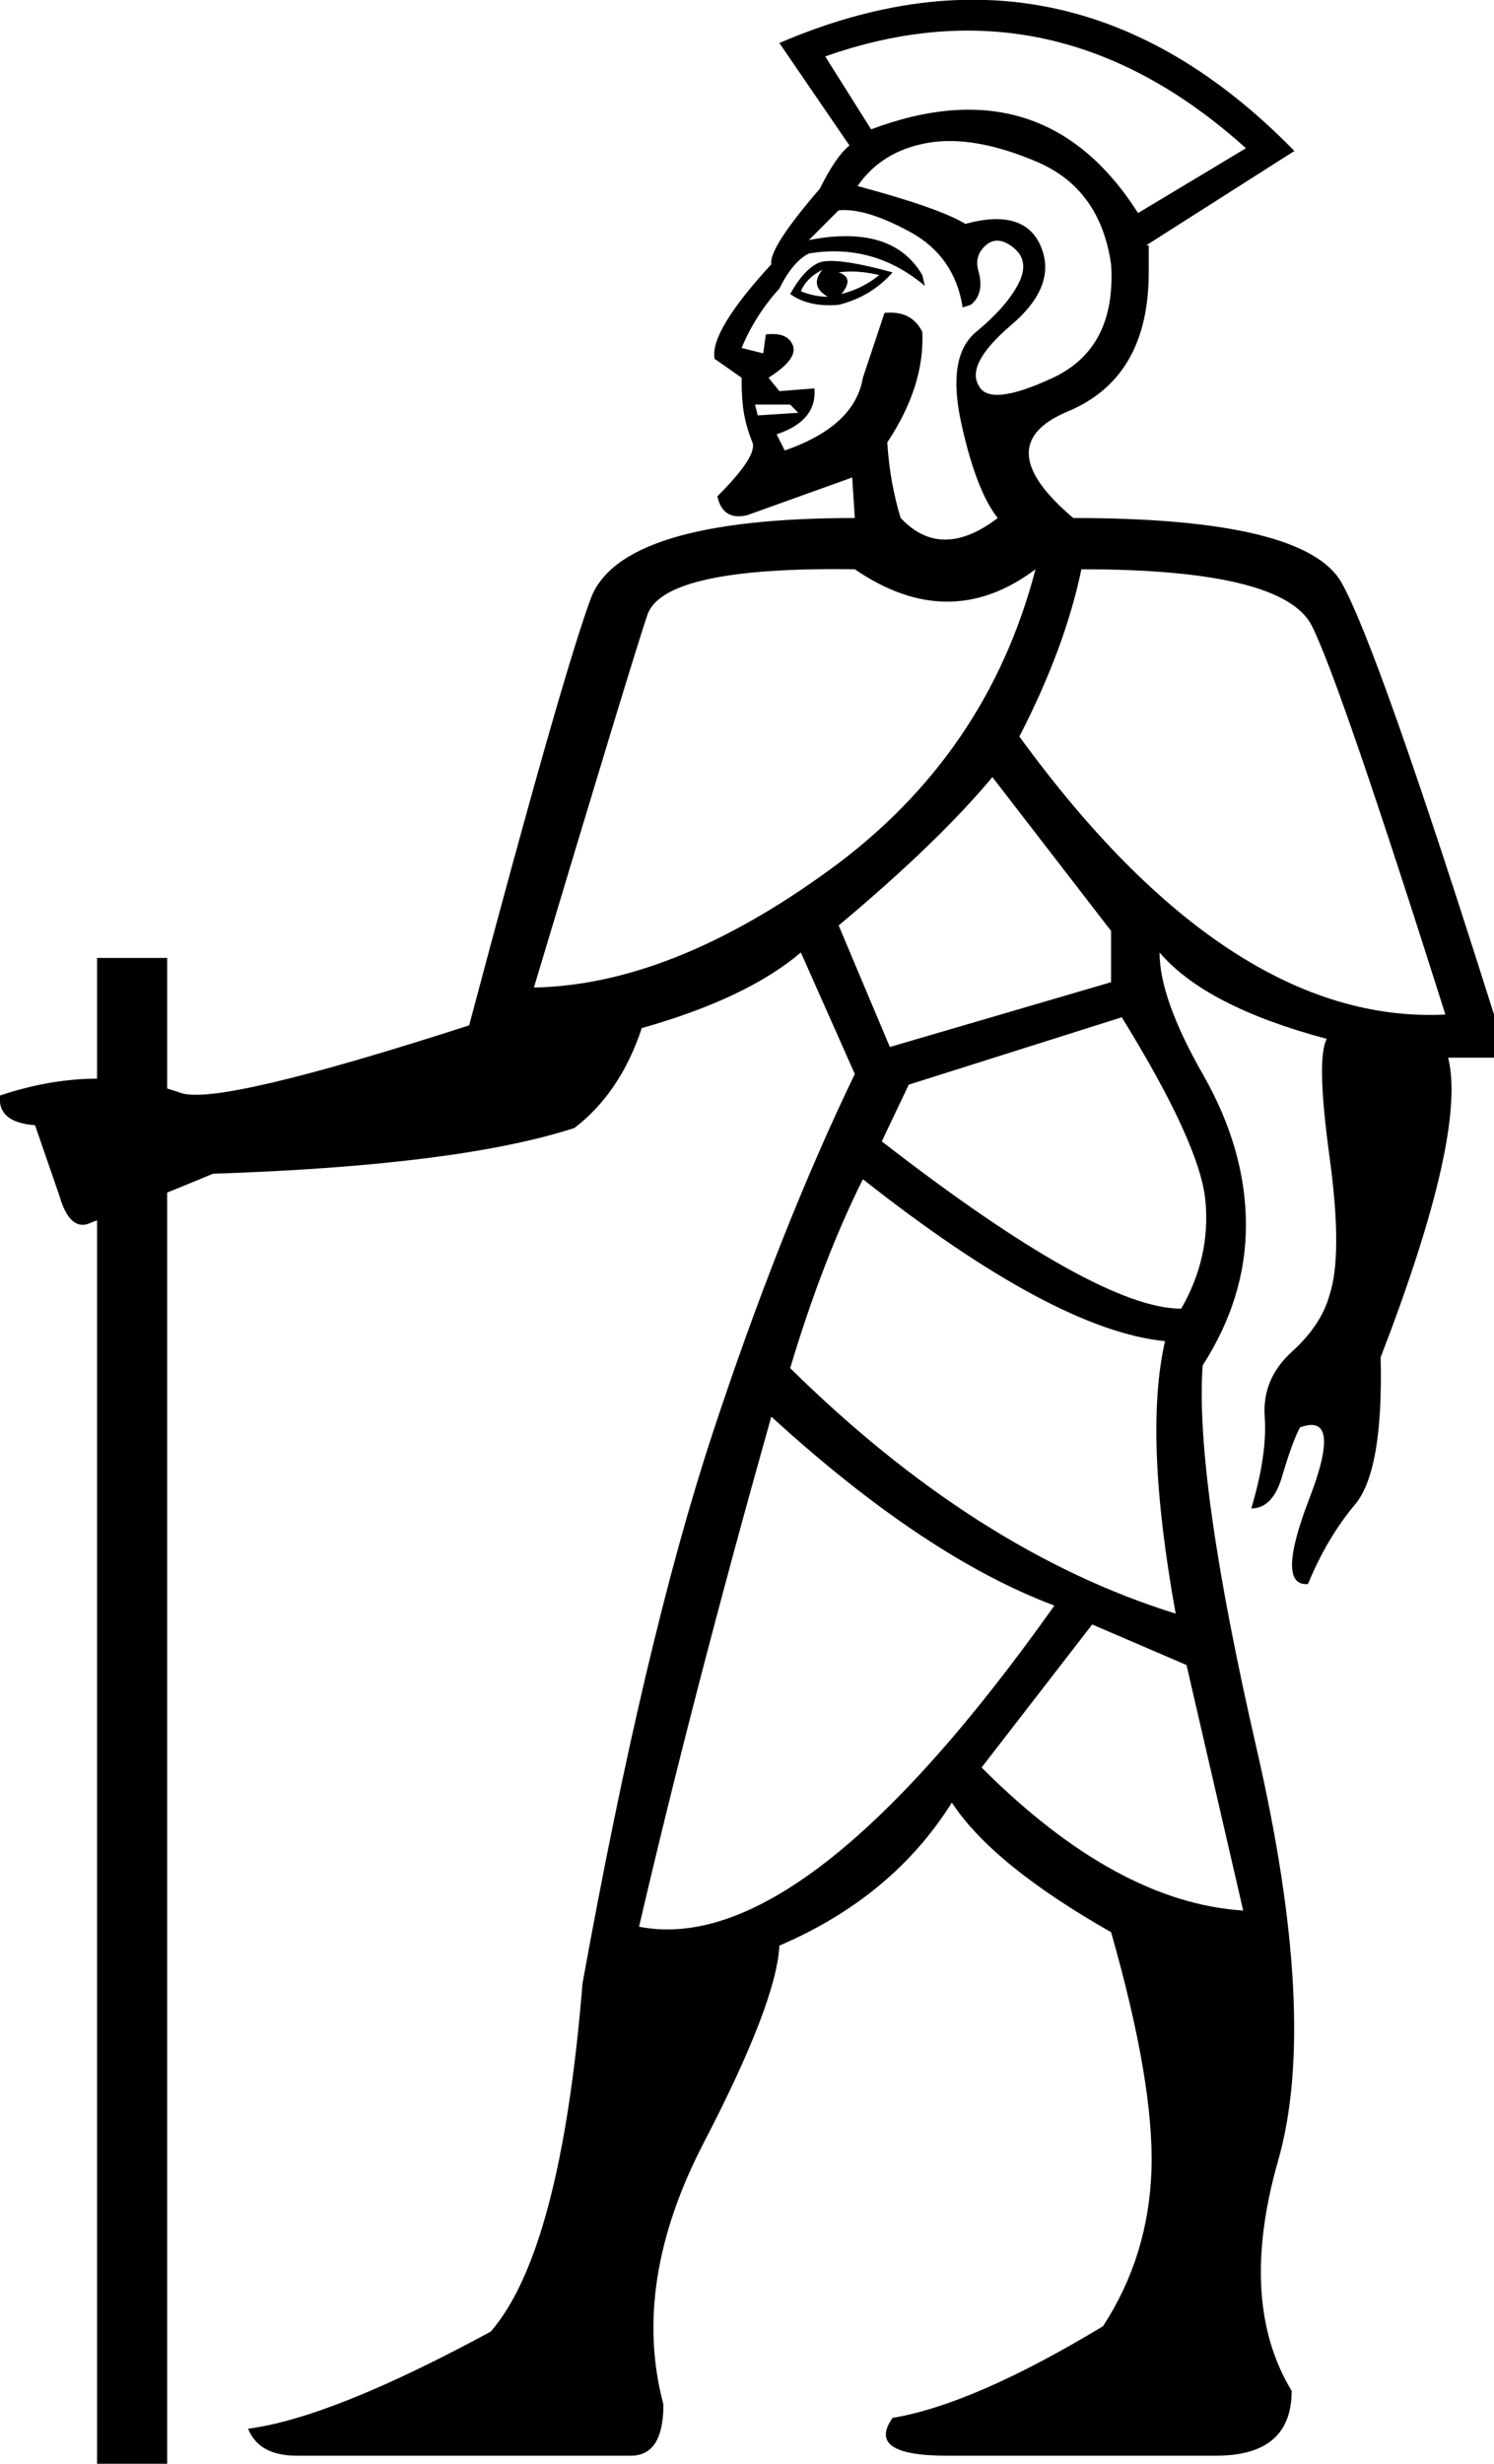 <?xml version='1.0' encoding ='UTF-8' standalone='yes'?>
<svg width='10.913' height='17.983' xmlns='http://www.w3.org/2000/svg' xmlns:xlink='http://www.w3.org/1999/xlink' xmlns:inkscape='http://www.inkscape.org/namespaces/inkscape'>
<path style='fill:#000000; stroke:none' d=' M 5.772 2.146  Q 5.87 1.969 5.978 1.919  Q 6.087 1.87 6.52 1.988  Q 6.363 2.166 6.126 2.225  Q 5.909 2.244 5.772 2.146  Z  M 5.85 2.126  Q 5.949 2.166 6.047 2.166  Q 5.909 2.087 6.008 1.969  Q 5.89 2.028 5.85 2.126  Z  M 6.422 2.008  Q 6.264 1.969 6.126 1.988  Q 6.244 2.028 6.146 2.146  Q 6.303 2.106 6.422 2.008  Z  M 5.515 2.953  L 5.535 3.032  L 5.831 3.013  L 5.772 2.953  L 5.515 2.953  Z  M 7.052 1.634  Q 7.485 1.516 7.604 1.801  Q 7.722 2.087 7.387 2.372  Q 7.052 2.658 7.15 2.816  Q 7.229 2.973 7.692 2.757  Q 8.155 2.54 8.116 1.929  Q 8.037 1.378 7.574 1.181  Q 7.111 0.984 6.776 1.043  Q 6.441 1.102 6.264 1.358  Q 6.855 1.516 7.052 1.634  Z  M 8.313 1.555  L 9.101 1.082  Q 7.702 -0.179 6.028 0.412  L 6.363 0.944  L 6.363 0.944  Q 7.623 0.472 8.313 1.555  Z  M 3.9 7.208  Q 4.905 7.189 6.057 6.351  Q 7.21 5.514 7.564 4.155  Q 6.934 4.628 6.244 4.155  Q 4.846 4.135 4.728 4.49  Q 4.609 4.845 3.9 7.208  Z  M 7.446 5.376  Q 8.982 7.484 10.558 7.405  Q 9.79 4.982 9.583 4.569  Q 9.376 4.155 7.899 4.155  Q 7.781 4.726 7.446 5.376  Z  M 7.249 5.672  Q 6.855 6.145 6.126 6.755  L 6.5 7.642  L 8.116 7.169  L 8.116 6.795  L 7.249 5.672  Z  M 6.441 8.331  Q 8.017 9.552 8.628 9.552  Q 8.844 9.178 8.805 8.764  Q 8.766 8.351 8.194 7.425  L 6.638 7.917  L 6.441 8.331  Z  M 6.303 8.607  Q 6.008 9.198 5.772 9.986  Q 7.131 11.325 8.588 11.778  Q 8.352 10.478 8.51 9.789  Q 7.702 9.71 6.303 8.607  Z  M 5.634 10.34  Q 5.062 12.369 4.668 14.063  Q 5.87 14.3 7.702 11.719  Q 6.756 11.365 5.634 10.34  Z  M 7.978 11.857  L 7.17 12.901  Q 8.155 13.886 9.081 13.945  L 8.667 12.153  L 7.978 11.857  Z  M 0.709 17.983  L 0.709 6.992  L 1.221 6.992  L 1.221 17.983  L 0.709 17.983  Z  M 7.84 3.781  Q 9.534 3.781 9.8 4.254  Q 10.066 4.726 10.913 7.405  L 10.913 7.72  L 10.578 7.72  Q 10.716 8.272 10.085 9.907  Q 10.105 10.734 9.898 10.981  Q 9.692 11.227 9.554 11.562  Q 9.317 11.581 9.563 10.941  Q 9.81 10.301 9.495 10.419  Q 9.435 10.537 9.366 10.774  Q 9.298 11.01 9.14 11.01  Q 9.258 10.616 9.238 10.34  Q 9.219 10.065 9.435 9.868  Q 9.652 9.671 9.711 9.454  Q 9.81 9.158 9.711 8.439  Q 9.613 7.72 9.692 7.583  Q 8.805 7.346 8.47 6.952  Q 8.47 7.287 8.785 7.839  Q 9.101 8.39 9.101 8.942  Q 9.101 9.474 8.785 9.966  Q 8.726 10.793 9.179 12.763  Q 9.632 14.733 9.337 15.767  Q 9.041 16.801 9.435 17.451  Q 9.435 17.924 8.884 17.924  L 6.914 17.924  Q 6.323 17.924 6.52 17.648  Q 7.111 17.55 8.057 16.979  Q 8.391 16.466 8.411 15.836  Q 8.431 15.206 8.116 14.103  Q 7.249 13.61 6.953 13.157  Q 6.52 13.847 5.693 14.201  Q 5.673 14.615 5.141 15.639  Q 4.609 16.663 4.846 17.55  Q 4.846 17.924 4.609 17.924  L 2.167 17.924  Q 1.891 17.924 1.812 17.727  Q 2.423 17.648 3.585 17.018  Q 4.097 16.427 4.255 14.477  L 4.255 14.477  Q 4.708 11.975 5.2 10.478  Q 5.693 8.981 6.244 7.839  L 5.85 6.952  Q 5.456 7.287 4.688 7.504  Q 4.531 7.977 4.196 8.233  Q 3.349 8.508 1.556 8.567  Q 1.083 8.764 0.67 8.922  Q 0.512 9.001 0.433 8.725  L 0.256 8.213  Q -0.02 8.193 0 7.996  Q 0.709 7.76 1.32 7.977  Q 1.596 8.075 3.427 7.484  Q 4.097 4.963 4.314 4.372  Q 4.531 3.781 6.244 3.781  L 6.225 3.485  L 5.456 3.761  Q 5.279 3.801 5.24 3.623  Q 5.535 3.328 5.496 3.229  Q 5.456 3.131 5.437 3.032  Q 5.417 2.934 5.417 2.757  L 5.22 2.619  Q 5.181 2.422 5.634 1.929  Q 5.614 1.811 5.988 1.378  Q 6.106 1.141 6.205 1.062  L 5.693 0.314  Q 7.8 -0.592 9.455 1.102  L 8.372 1.791  L 8.391 1.791  L 8.391 1.988  Q 8.391 2.757 7.8 3.003  Q 7.21 3.249 7.84 3.781  Z  M 7.288 3.781  Q 7.131 3.584 7.022 3.091  Q 6.914 2.599 7.131 2.422  Q 7.347 2.244 7.436 2.077  Q 7.525 1.909 7.407 1.811  Q 7.288 1.713 7.2 1.791  Q 7.111 1.87 7.15 1.988  Q 7.19 2.146 7.091 2.225  L 7.032 2.244  Q 6.973 1.87 6.648 1.693  Q 6.323 1.516 6.126 1.535  L 5.909 1.752  Q 6.52 1.634 6.737 2.008  L 6.756 2.087  Q 6.382 1.772 5.909 1.85  Q 5.791 1.909 5.693 2.106  Q 5.515 2.303 5.417 2.54  L 5.575 2.579  L 5.594 2.441  Q 5.752 2.422 5.791 2.52  Q 5.831 2.619 5.614 2.757  L 5.693 2.855  L 5.949 2.835  Q 5.969 3.072 5.673 3.17  L 5.732 3.288  Q 6.244 3.111 6.303 2.757  L 6.461 2.284  Q 6.658 2.264 6.737 2.422  Q 6.756 2.816 6.481 3.229  Q 6.5 3.525 6.579 3.781  Q 6.875 4.096 7.288 3.781  Z '/></svg>
